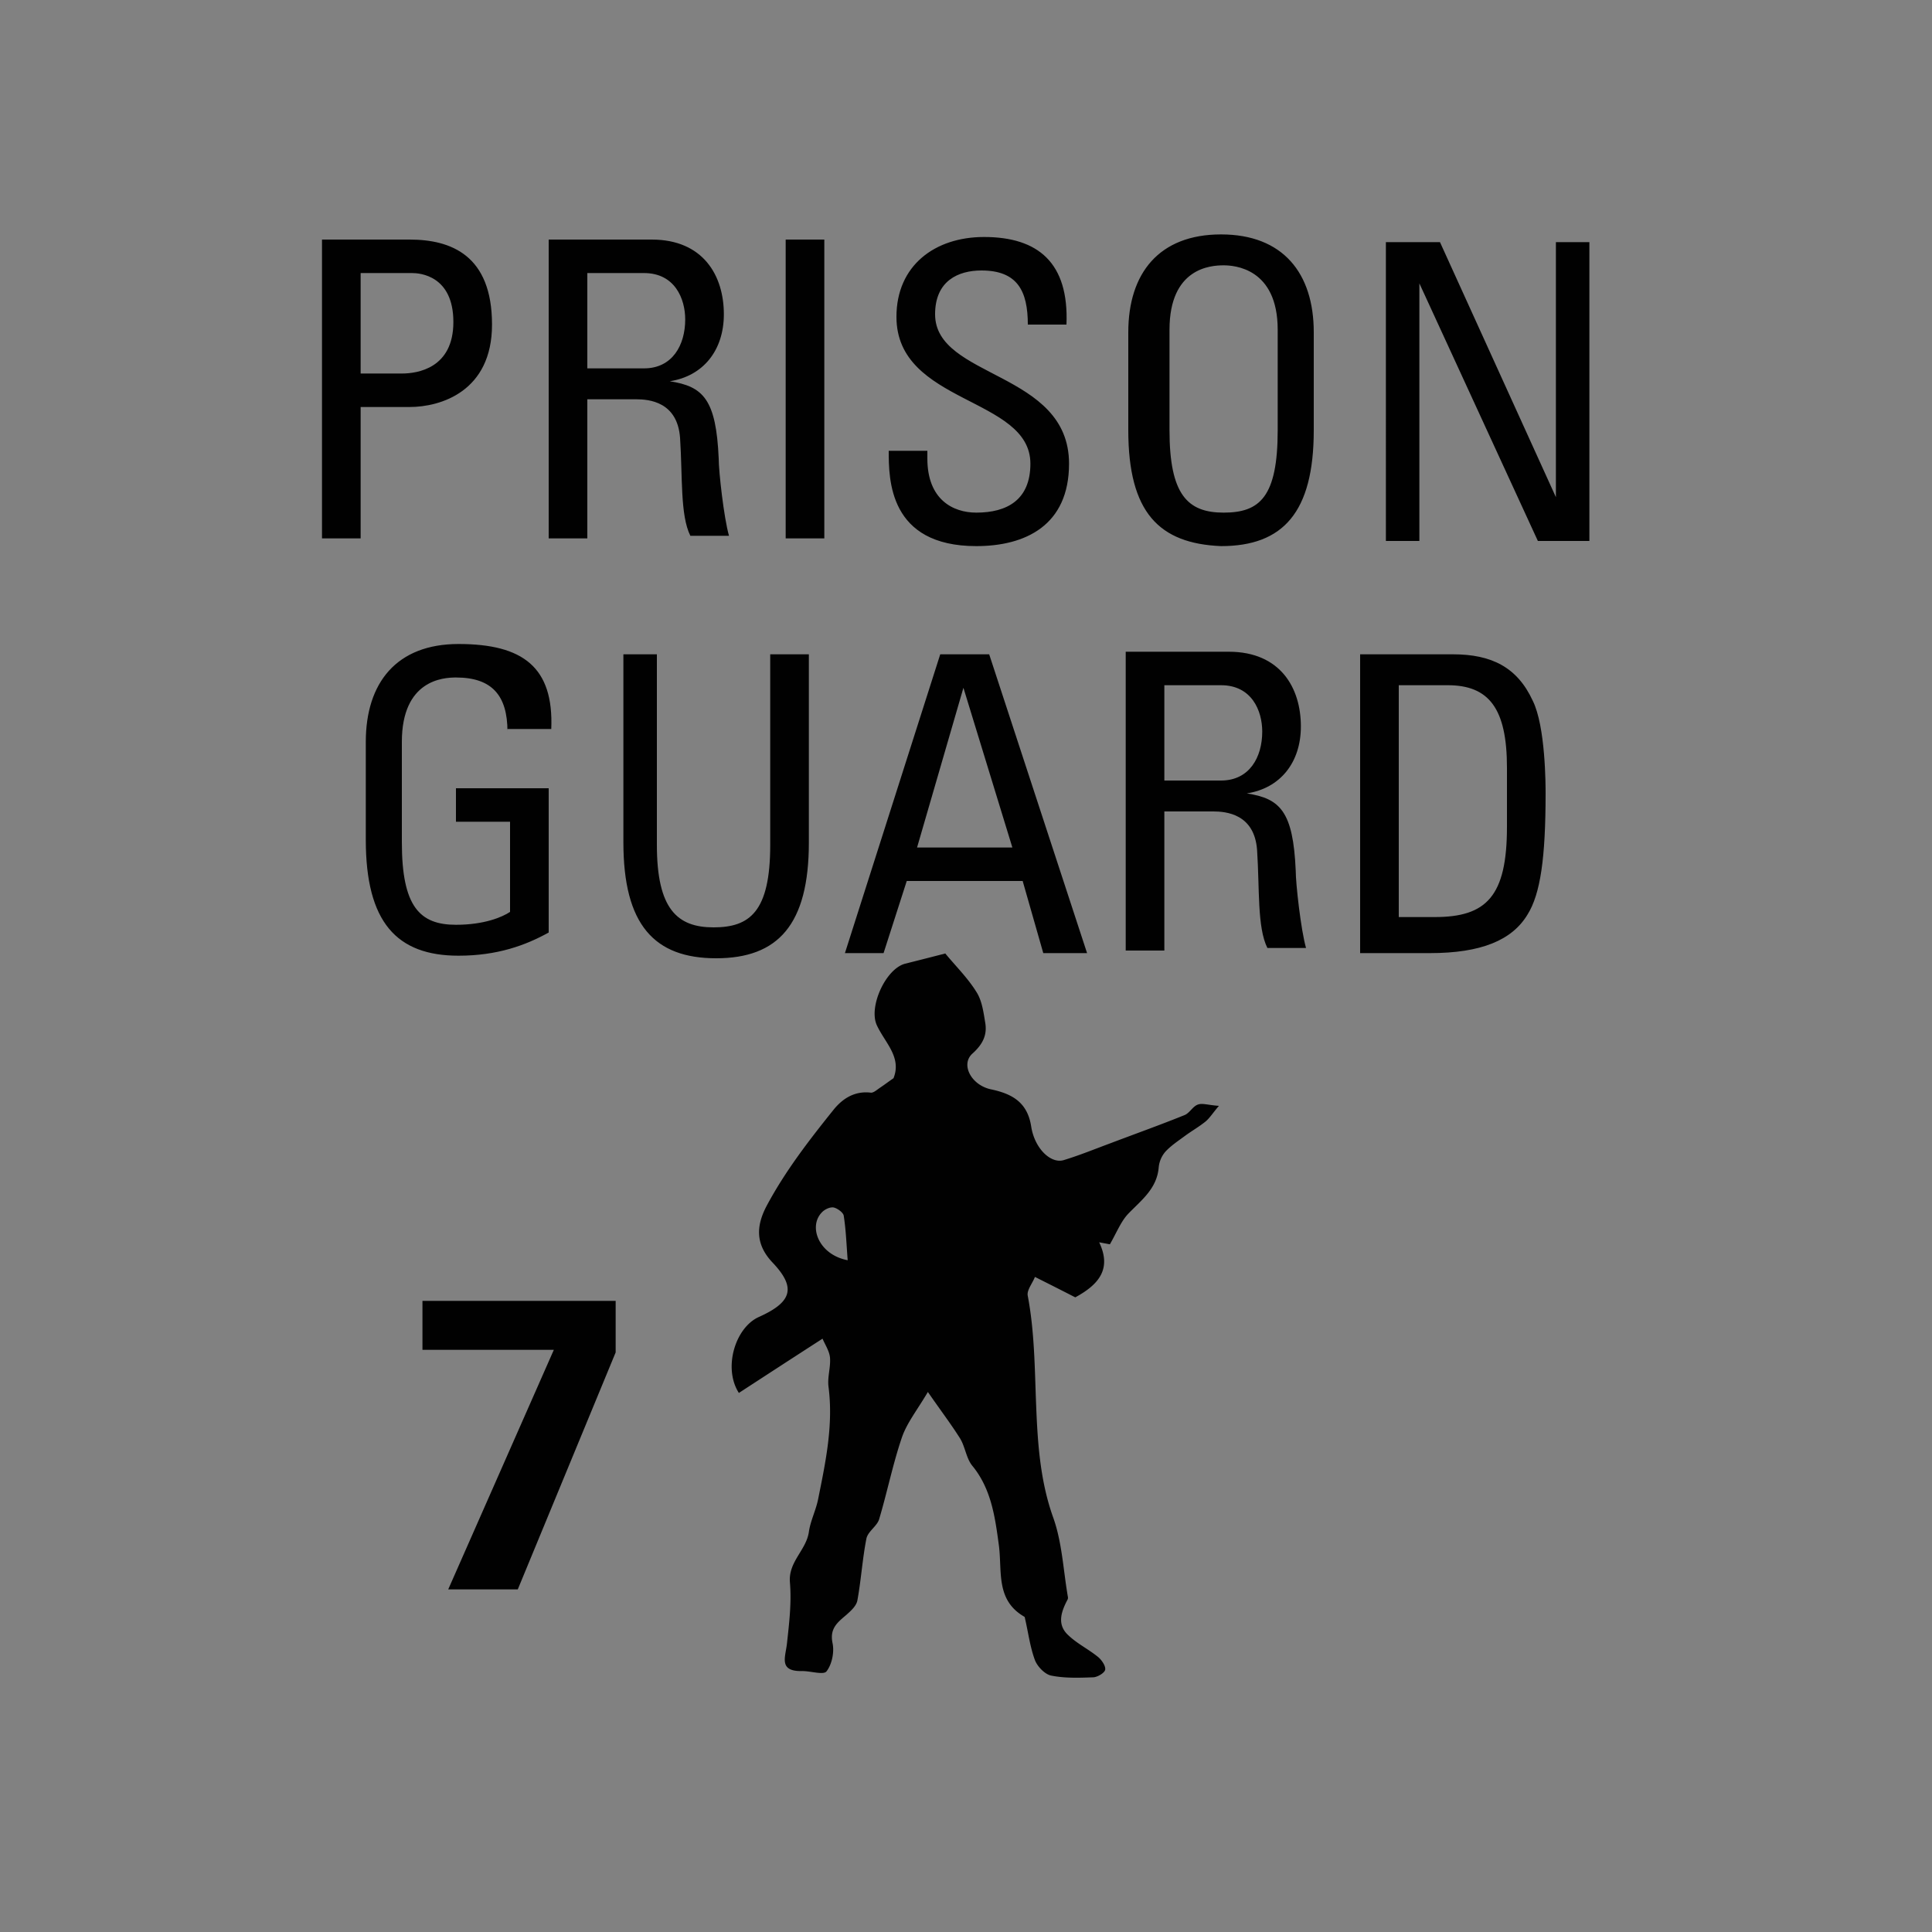 <svg version="1.2" baseProfile="tiny" xmlns="http://www.w3.org/2000/svg" viewBox="0 0 75 75" overflow="visible" xml:space="preserve"><path fill="#818181" d="M-74.9 0h75v75h-75zM.1 0h75v75H.1z"/><path fill="#010101" d="M16.3 50.5h7.6v2l-3.8 9.2h-2.7l4.1-9.3h-5.1v-1.9z"/><g fill="#010101"><path d="M12.5 20.9V9.3h3.4c1.6 0 3.2.6 3.2 3.3 0 2.6-2 3.2-3.2 3.2H14v5.1h-1.5zm1.5-6.4h1.6c.6 0 2-.2 2-2s-1.3-1.9-1.6-1.9h-2v3.9zM22.8 15.6v5.3h-1.5V9.3h4c2 0 2.8 1.4 2.8 2.9 0 1.4-.8 2.4-2.1 2.6 1.3.2 1.8.7 1.9 3 0 .5.2 2.3.4 3h-1.5c-.4-.8-.3-2.3-.4-3.8-.1-1.4-1.2-1.5-1.7-1.5h-1.9zm0-1.3H25c1.1 0 1.6-.9 1.6-1.9 0-.8-.4-1.8-1.6-1.8h-2.2v3.7zM32 20.9h-1.5V9.3H32v11.6zM36 17.5v.3c0 1.6 1 2.1 1.9 2.1 1.2 0 2.1-.5 2.1-1.9 0-2.6-5.2-2.3-5.2-5.7 0-2 1.5-3.1 3.4-3.1 2.1 0 3.3 1 3.2 3.4h-1.5c0-1.3-.4-2.1-1.8-2.1-.9 0-1.8.4-1.8 1.7 0 2.5 5.2 2.2 5.2 5.8 0 2.4-1.7 3.2-3.6 3.2-3.4 0-3.4-2.6-3.4-3.7H36zM43.8 16.7v-3.8c0-2.3 1.2-3.8 3.6-3.8 2.4 0 3.6 1.5 3.6 3.8v3.8c0 3.2-1.2 4.5-3.6 4.5-2.4-.1-3.6-1.3-3.6-4.5zm5.8 0v-3.9c0-2.4-1.7-2.5-2.1-2.5-.5 0-2.1.1-2.1 2.5v3.9c0 2.5.7 3.2 2.1 3.2s2.1-.6 2.1-3.2zM61.7 9.4V21h-2l-4.6-10v10h-1.3V9.4h2.1l4.5 9.9V9.4h1.3z"/></g><g fill="#010101"><path d="M19.7 28.4c0-1.4-.6-2.1-2-2.1-.5 0-2.1.1-2.1 2.5v3.9c0 2.5.7 3.2 2.1 3.2 1.1 0 1.8-.3 2.1-.5v-3.5h-2.1v-1.3h3.6v5.6c-.9.5-2 .9-3.5.9-2.4 0-3.6-1.3-3.6-4.5v-3.8c0-2.3 1.2-3.8 3.6-3.8 2.5 0 3.7.9 3.6 3.3h-1.7zM24 25.4h1.5v7.4c0 2.5.8 3.2 2.2 3.2s2.2-.6 2.2-3.2v-7.4h1.5v7.3c0 3.2-1.2 4.5-3.6 4.5-2.4 0-3.6-1.3-3.6-4.5v-7.3zM36.5 25.4h1.9L42.2 37h-1.7l-.8-2.8h-4.5l-.9 2.8h-1.5l3.7-11.6zm.9 1.3-1.8 6.2h3.7l-1.9-6.2zM45.2 31.6v5.3h-1.5V25.3h4c2 0 2.8 1.4 2.8 2.9 0 1.4-.8 2.4-2.1 2.6 1.3.2 1.8.7 1.9 3 0 .5.2 2.3.4 3h-1.5c-.4-.8-.3-2.3-.4-3.8-.1-1.4-1.2-1.5-1.7-1.5h-1.9zm0-1.3h2.2c1.1 0 1.6-.9 1.6-1.9 0-.8-.4-1.8-1.6-1.8h-2.2v3.7zM52.8 25.4h3.6c1.5 0 2.5.5 3.1 1.8.5 1 .5 3.3.5 3.6 0 2.5-.2 3.9-.7 4.7-.6 1-1.8 1.5-3.8 1.5h-2.7V25.4zm1.5 10.2h1.4c2 0 2.8-.8 2.8-3.5v-2.3c0-2.3-.7-3.2-2.3-3.2h-1.9v9z"/></g><path fill="#010101" d="M36.02 54.036c-.416.705-.812 1.198-1.006 1.759-.357 1.044-.57 2.126-.889 3.19-.087.27-.444.473-.493.754-.154.783-.203 1.595-.348 2.387-.038.213-.251.406-.425.56-.338.29-.657.523-.541 1.093.077.348-.02.831-.232 1.102-.116.155-.629-.02-.967-.01-.899.01-.628-.54-.57-1.063.087-.793.183-1.595.116-2.378-.068-.802.628-1.247.734-1.952.058-.426.271-.841.358-1.267.29-1.44.6-2.88.406-4.378-.048-.368.087-.754.058-1.122-.02-.26-.193-.512-.29-.744-1.14.735-2.194 1.421-3.248 2.107-.618-.966-.145-2.532.773-2.948 1.296-.58 1.46-1.14.532-2.117-.686-.725-.628-1.45-.213-2.223.716-1.334 1.634-2.523 2.581-3.702.348-.435.822-.744 1.45-.667.107.01.242-.116.358-.193.174-.116.338-.242.522-.367.328-.822-.338-1.383-.648-2.06-.328-.715.348-2.194 1.102-2.387.503-.126.996-.251 1.556-.396.406.493.88.957 1.218 1.508.213.338.27.802.339 1.218.067.473-.126.821-.503 1.16-.474.425-.039 1.237.735 1.391.812.174 1.401.503 1.546 1.44.135.861.764 1.45 1.257 1.306.609-.184 1.198-.426 1.798-.648.966-.367 1.942-.715 2.9-1.102.193-.077.318-.338.512-.406.174-.068.406.02.821.048-.241.28-.357.474-.522.61-.25.202-.54.367-.802.56-.26.193-.541.377-.754.609a1.084 1.084 0 0 0-.26.609c-.069.831-.677 1.276-1.19 1.808-.28.3-.444.724-.705 1.179l-.416-.078c.503 1.054-.039 1.653-.928 2.137a199.97 199.97 0 0 0-1.566-.793c-.097.251-.319.512-.28.725.27 1.42.27 2.851.328 4.282.058 1.45.155 2.929.667 4.35.339.957.387 2.03.561 3.045.01.038.01.096-.01.125-.25.474-.425.976.04 1.392.337.32.772.532 1.14.831.145.116.309.358.28.503-.029.126-.31.29-.474.29-.541.02-1.102.039-1.624-.068-.241-.048-.531-.348-.628-.599-.193-.522-.26-1.083-.387-1.624 0-.02-.01-.048-.019-.058-1.13-.647-.86-1.769-.995-2.784-.145-1.073-.29-2.175-1.025-3.073-.242-.29-.28-.745-.483-1.073-.348-.551-.745-1.073-1.247-1.798zm-3.113-5.114c-.048-.618-.067-1.179-.154-1.73-.02-.125-.252-.29-.397-.319-.145-.02-.348.078-.454.194-.532.55-.116 1.643 1.005 1.855z"/></svg>